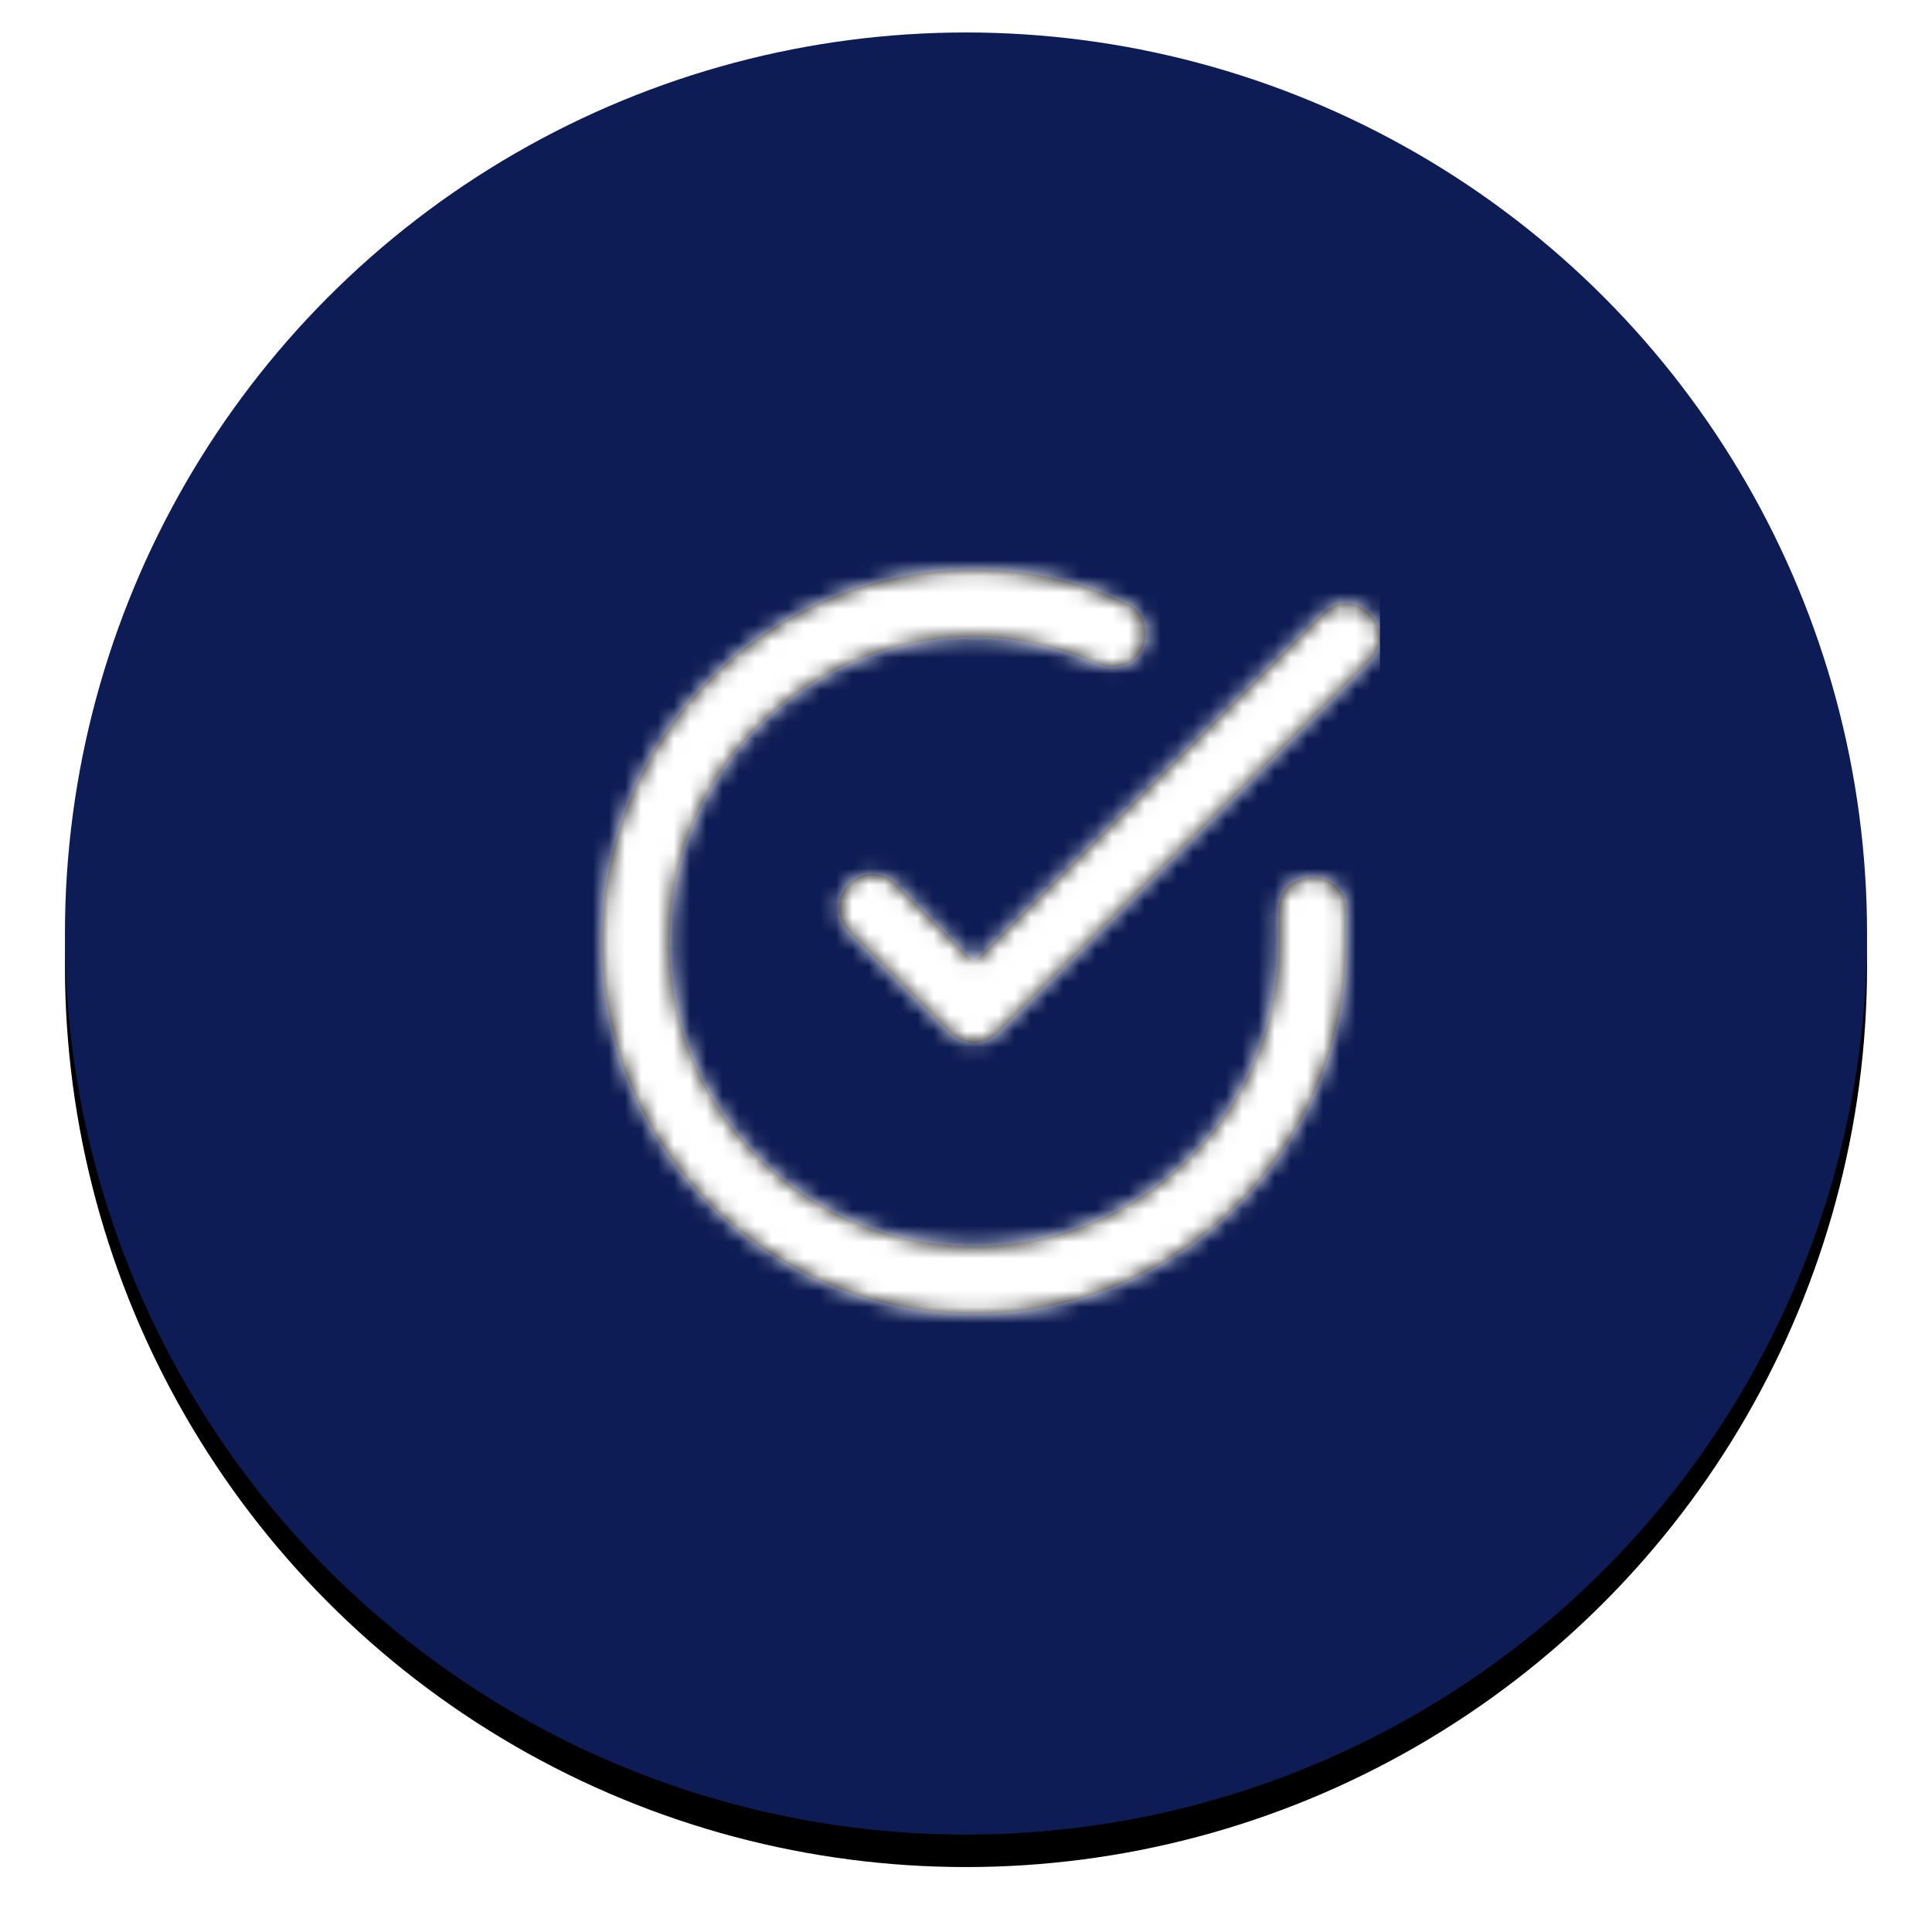 <?xml version="1.0" encoding="UTF-8"?>
<svg width="119px" height="119px" viewBox="0 0 119 119" version="1.1" xmlns="http://www.w3.org/2000/svg" xmlns:xlink="http://www.w3.org/1999/xlink">
    <!-- Generator: Sketch 54 (76480) - https://sketchapp.com -->
    <title>Group 4</title>
    <desc>Created with Sketch.</desc>
    <defs>
        <circle id="path-1" cx="55.5" cy="55.5" r="55.5"></circle>
        <filter x="-6.3%" y="-4.5%" width="112.6%" height="112.6%" filterUnits="objectBoundingBox" id="filter-2">
            <feOffset dx="0" dy="2" in="SourceAlpha" result="shadowOffsetOuter1"></feOffset>
            <feGaussianBlur stdDeviation="2" in="shadowOffsetOuter1" result="shadowBlurOuter1"></feGaussianBlur>
            <feColorMatrix values="0 0 0 0 0   0 0 0 0 0   0 0 0 0 0  0 0 0 0.5 0" type="matrix" in="shadowBlurOuter1"></feColorMatrix>
        </filter>
        <path d="M47.917,23.125 L47.917,25 C47.917,37.708 37.708,47.917 25,47.917 C25,47.917 25,47.917 25,47.917 C12.292,47.917 2.083,37.708 2.083,25 C2.083,12.292 12.292,2.083 25,2.083 C25,2.083 25,2.083 25,2.083 C28.125,2.083 31.458,2.708 34.375,4.167 C35.417,4.583 35.833,5.833 35.417,6.875 C35,7.917 33.75,8.333 32.708,7.917 C30.208,6.875 27.708,6.25 25,6.25 C25,6.25 25,6.25 25,6.25 C14.583,6.25 6.25,14.583 6.25,25 C6.25,35.417 14.583,43.75 25,43.75 C25,43.75 25,43.75 25,43.75 C35.417,43.75 43.75,35.417 43.75,25 L43.75,23.125 C43.75,21.875 44.583,21.042 45.833,21.042 C47.083,21.042 47.917,21.875 47.917,23.125 Z M49.375,4.792 C48.542,3.958 47.292,3.958 46.458,4.792 L25,26.25 L20.208,21.458 C19.375,20.625 18.125,20.625 17.292,21.458 C16.458,22.292 16.458,23.542 17.292,24.375 L23.542,30.625 C23.958,31.042 24.583,31.25 25,31.25 C25.417,31.25 26.042,31.042 26.458,30.625 L49.375,7.708 C50.208,6.875 50.208,5.625 49.375,4.792 Z" id="path-3"></path>
    </defs>
    <g id="Home" stroke="none" stroke-width="1" fill="none" fill-rule="evenodd">
        <g id="Desktop-HD" transform="translate(-132, -956)">
            <g id="Group-4" transform="translate(136, 958)">
                <g id="Oval">
                    <use fill="black" fill-opacity="1" filter="url(#filter-2)" xlink:href="#path-1"></use>
                    <use fill="#0D1C54" fill-rule="evenodd" xlink:href="#path-1"></use>
                </g>
                <g id="icon-/-check-circle" transform="translate(31, 31)">
                    <mask id="mask-4" fill="white">
                        <use xlink:href="#path-3"></use>
                    </mask>
                    <use id="Mask" fill="#000000" fill-rule="nonzero" xlink:href="#path-3"></use>
                    <g id="color-/-white" mask="url(#mask-4)" fill="#FFFFFF" fill-rule="evenodd">
                        <rect id="Shape" x="0" y="0" width="50" height="50"></rect>
                    </g>
                </g>
            </g>
        </g>
    </g>
</svg>